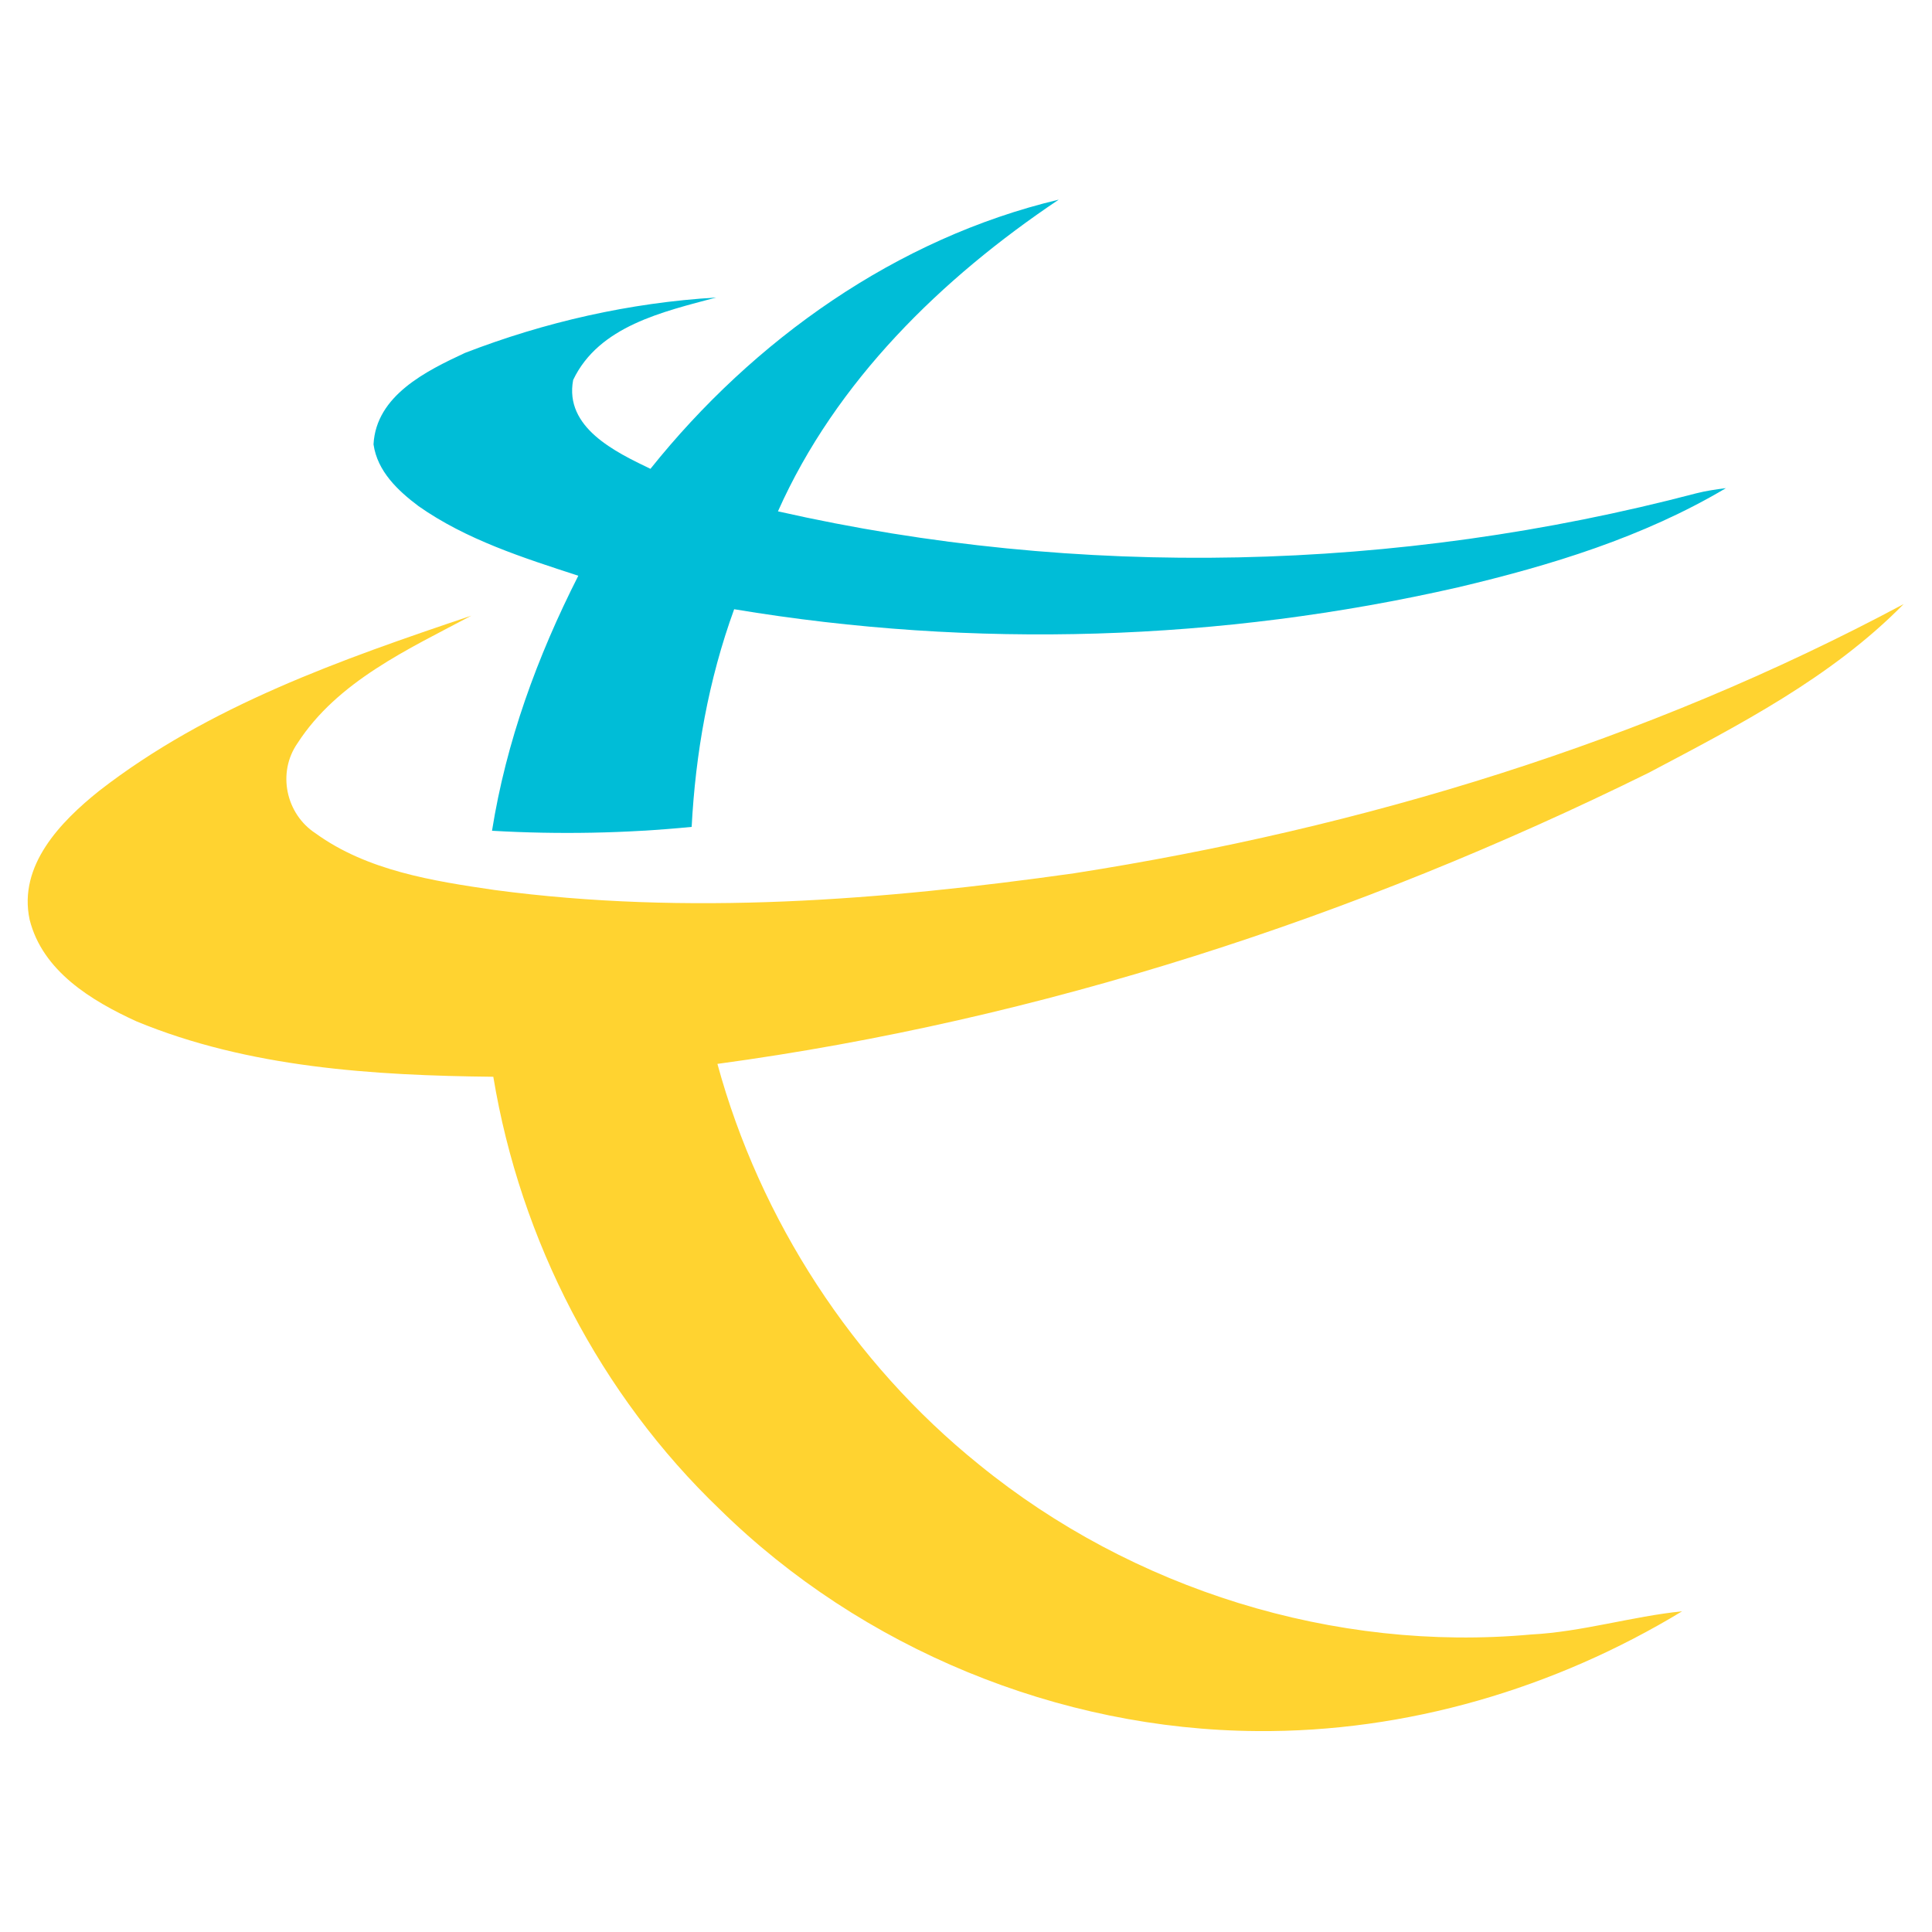 <?xml version="1.0" encoding="utf-8"?>
<!-- Generator: Adobe Illustrator 18.1.0, SVG Export Plug-In . SVG Version: 6.00 Build 0)  -->
<svg version="1.1" id="Layer_1" xmlns="http://www.w3.org/2000/svg" xmlns:xlink="http://www.w3.org/1999/xlink" x="0px" y="0px"
	 viewBox="0 0 150 150" enable-background="new 0 0 150 150" xml:space="preserve">
<g>
	<g>
		<path fill="#00BDD7" d="M50.5,36.4c8-10,19.1-17.9,31.7-20.9c-9.1,6.1-17.3,14.1-21.8,24.2c23.4,5.3,48.1,4.7,71.3-1.4
			c0.8-0.2,1.5-0.3,2.3-0.4c-6.4,3.8-13.6,6-20.8,7.7c-18.4,4.2-37.6,4.8-56.2,1.7C55,52.8,54,58.5,53.7,64.2
			c-5.1,0.5-10.3,0.6-15.5,0.3c1.1-6.9,3.5-13.5,6.7-19.8c-4.3-1.4-8.7-2.8-12.4-5.4c-1.6-1.2-3.2-2.7-3.5-4.8
			c0.2-3.8,4.1-5.7,7.1-7.1c6.2-2.4,12.8-3.9,19.5-4.3c-4.1,1.1-9.1,2.2-11.1,6.4C43.8,33.2,47.8,35.1,50.5,36.4z"/>
	</g>
	<g>
		<g>
			<path fill="#FFD330" d="M83.4,67.8c22.4-3.5,44.4-10.2,64.4-20.9c-5.6,5.7-12.8,9.4-19.8,13.1c-22.7,11.2-47.2,19.2-72.3,22.6
				C59,94.7,66.2,105.8,76,113.7c11.9,9.7,27.6,14.6,42.9,13.2c3.9-0.2,7.8-1.4,11.7-1.8c-9.9,6-21.4,9.4-33,9.3
				c-15.4-0.1-30.7-6.4-41.7-17.2c-9.3-8.9-15.5-20.9-17.6-33.6c-9.3-0.1-19-0.7-27.7-4.3c-3.5-1.6-7.3-3.9-8.3-7.9
				c-0.9-4.2,2.4-7.6,5.4-10c8.5-6.6,18.8-10.2,28.9-13.6c-4.9,2.6-10.4,5.1-13.5,9.9c-1.6,2.3-0.9,5.5,1.4,7
				c4,2.9,9.1,3.7,13.9,4.4C53.4,71.1,68.5,69.9,83.4,67.8z"/>
		</g>
	</g>
</g>
</svg>
